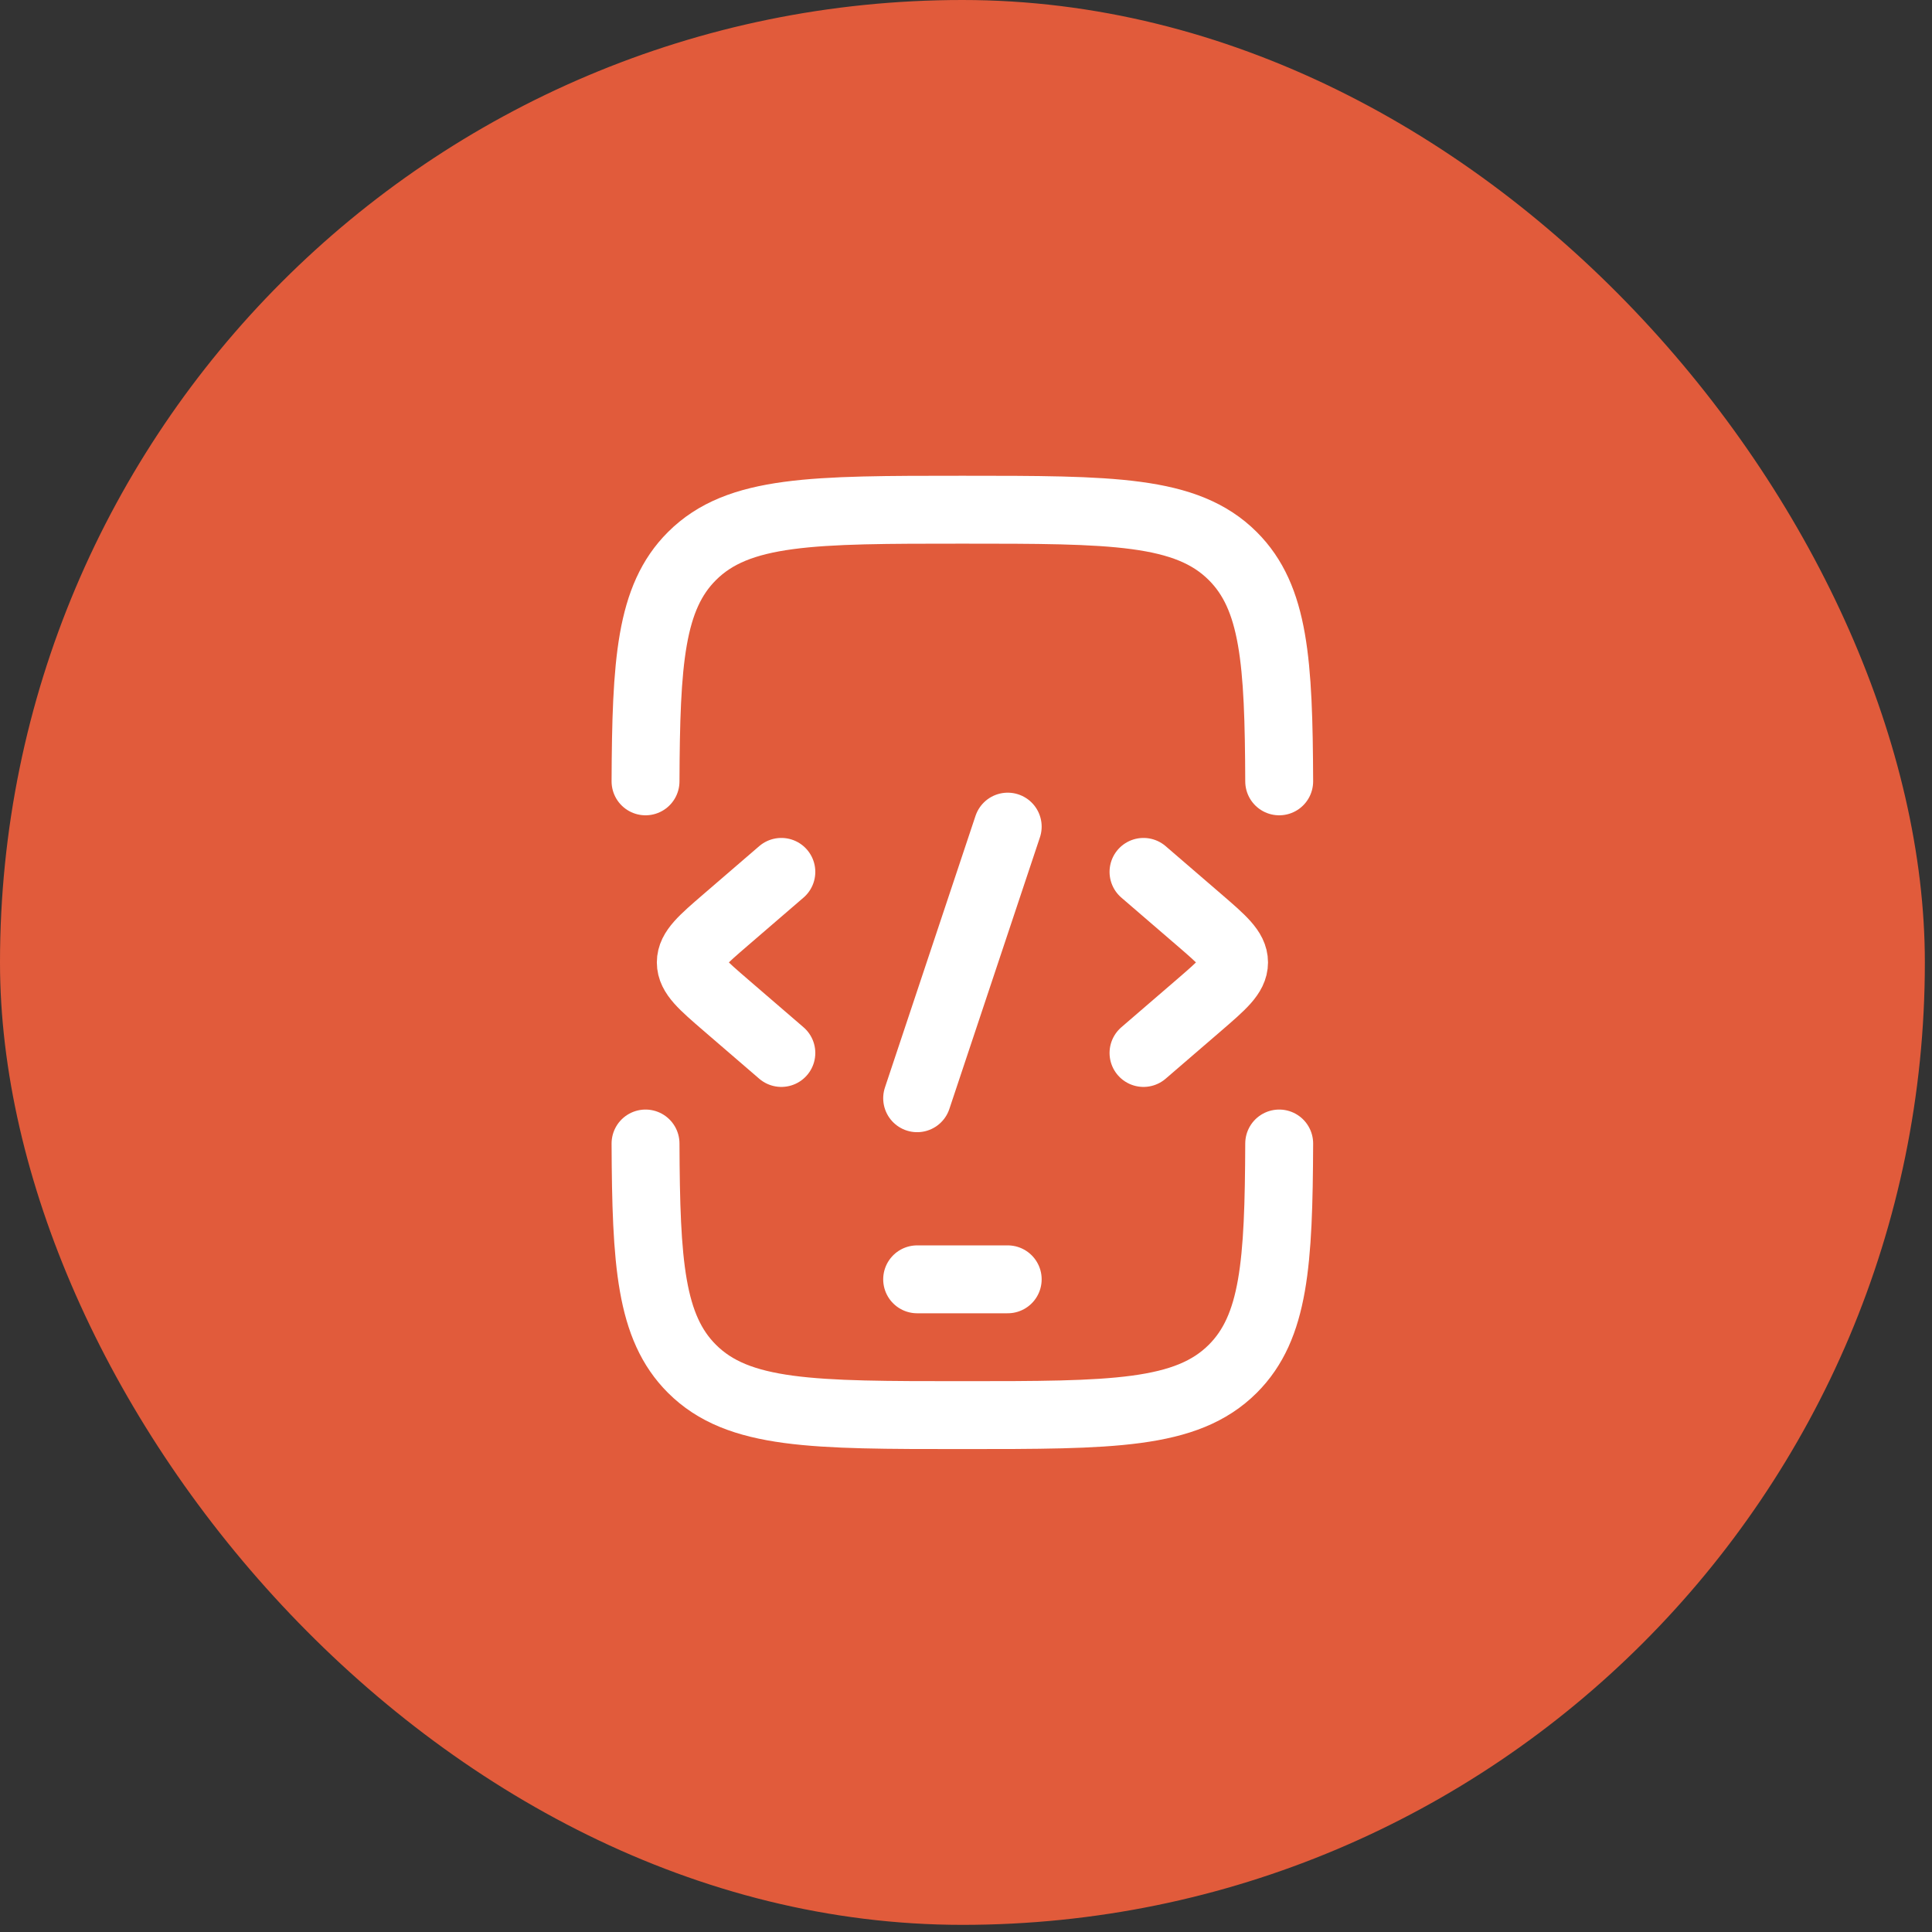 <svg width="56" height="56" viewBox="0 0 56 56" fill="none" xmlns="http://www.w3.org/2000/svg">
<rect x="0" y="0" width="56" height="56" fill="#333333" stroke="none"/>
<rect width="55.793" height="55.793" rx="27.896" fill="#E15B3B"/>
<path d="M18.711 22.648C18.725 19.178 18.853 17.321 20.055 16.12C21.4 14.774 23.565 14.774 27.895 14.774C32.225 14.774 34.39 14.774 35.735 16.12C36.937 17.321 37.065 19.178 37.078 22.648M18.711 33.145C18.725 36.615 18.853 38.471 20.055 39.673C21.4 41.018 23.565 41.018 27.895 41.018C32.225 41.018 34.39 41.018 35.735 39.673C36.937 38.471 37.065 36.615 37.078 33.145" stroke="white" stroke-width="1.968" stroke-linecap="round"/>
<path d="M26.584 37.082H29.209" stroke="white" stroke-width="1.968" stroke-linecap="round" stroke-linejoin="round"/>
<path d="M33.145 25.272L34.755 26.659C35.431 27.242 35.77 27.534 35.77 27.896C35.77 28.259 35.431 28.55 34.755 29.134L33.145 30.521" stroke="white" stroke-width="1.968" stroke-linecap="round" stroke-linejoin="round"/>
<path d="M22.648 25.272L21.038 26.659C20.361 27.242 20.023 27.534 20.023 27.896C20.023 28.259 20.361 28.55 21.038 29.134L22.648 30.521" stroke="white" stroke-width="1.968" stroke-linecap="round" stroke-linejoin="round"/>
<path d="M29.209 23.96L26.584 31.833" stroke="white" stroke-width="1.968" stroke-linecap="round" stroke-linejoin="round"/>
</svg>
